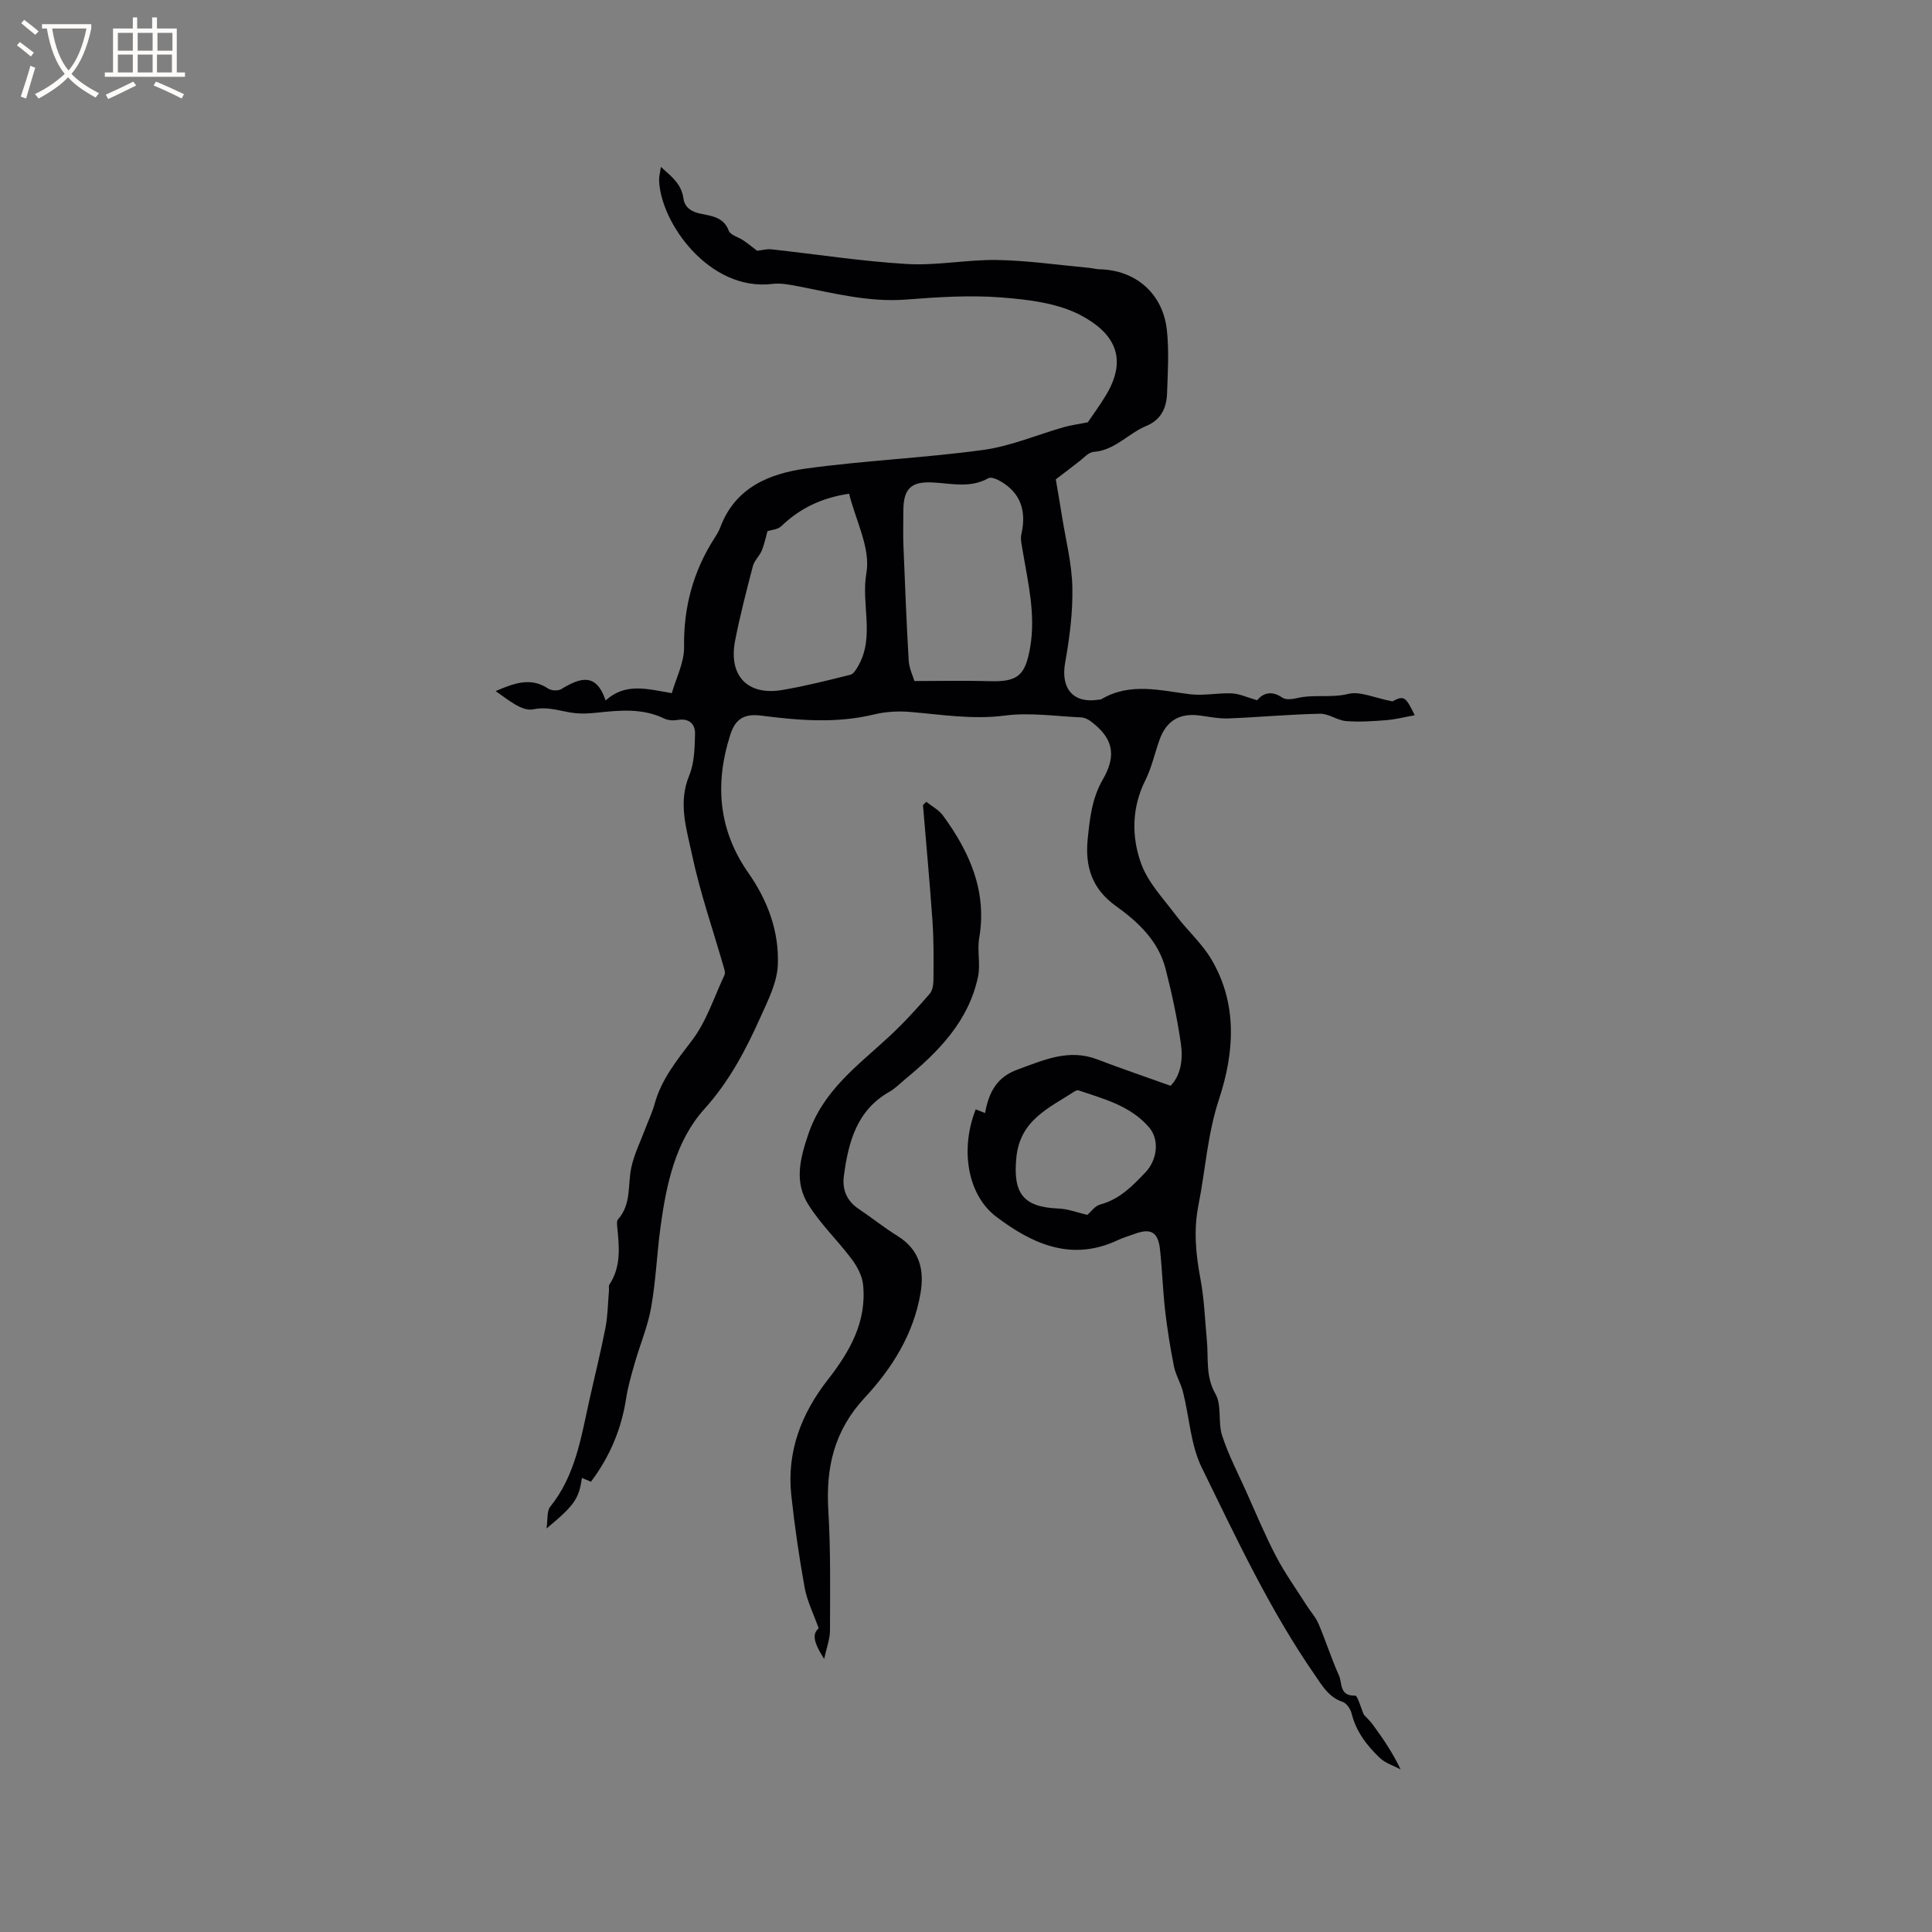 <svg enable-background="new 0 0 400 400" viewBox="0 0 400 400" xmlns="http://www.w3.org/2000/svg"><rect x="0" y="0" width="400" height="400" fill="#808080" stroke="none"/><path d="m218.59 99.24c.43 2.56.88 5.09 1.28 7.63.78 4.91 2.05 9.81 2.15 14.73.11 5.21-.58 10.51-1.5 15.66-.94 5.25 1.66 8.44 6.89 7.61.21-.03.45-.01.62-.11 5.93-3.51 12.1-1.81 18.3-1.03 2.86.36 5.83-.3 8.74-.17 1.55.07 3.07.81 5.21 1.42 1.02-1.26 2.77-2.23 5.21-.54.72.5 2.1.32 3.09.09 3.47-.82 7.02.02 10.59-.87 2.42-.6 5.34.83 9.12 1.55 2.34-1.22 2.7-1.11 4.61 2.87-2.05.37-3.94.87-5.87 1.02-2.77.22-5.58.41-8.35.19-1.83-.15-3.6-1.56-5.39-1.52-6.3.13-12.59.72-18.89.97-1.98.08-3.99-.33-5.98-.6-4.2-.56-6.94 1.06-8.36 5.05-.99 2.79-1.63 5.75-2.94 8.38-2.84 5.7-2.87 11.69-.84 17.28 1.43 3.92 4.62 7.24 7.21 10.69 2.33 3.1 5.34 5.76 7.3 9.06 5.5 9.27 4.76 19.38 1.6 28.96-2.4 7.27-2.82 14.68-4.27 22-1.04 5.25-.52 10.22.44 15.35.78 4.14.91 8.41 1.31 12.62.36 3.71-.32 7.4 1.78 11.07 1.35 2.36.48 5.88 1.38 8.63 1.29 3.97 3.25 7.72 4.97 11.55 2.02 4.5 3.91 9.08 6.2 13.45 1.83 3.5 4.16 6.74 6.28 10.09.83 1.31 1.93 2.51 2.53 3.92 1.49 3.5 2.63 7.16 4.2 10.63.7 1.54.06 4.32 3.34 4.18.53-.02 1.16 2.46 1.84 3.99.47.51 1.25 1.22 1.86 2.06 2.05 2.81 4.03 5.66 5.73 9.24-1.45-.78-3.16-1.29-4.31-2.39-2.69-2.56-4.93-5.48-5.85-9.25-.22-.9-1.04-2.07-1.84-2.34-2.89-.97-4.2-3.32-5.77-5.59-9.33-13.47-16.23-28.29-23.4-42.92-2.31-4.72-2.56-10.43-3.88-15.65-.46-1.82-1.51-3.5-1.88-5.33-.76-3.8-1.37-7.64-1.82-11.49-.48-4.21-.61-8.46-1.06-12.67-.39-3.66-1.91-4.5-5.33-3.22-1.09.41-2.23.71-3.28 1.21-9.61 4.59-17.76.91-25.31-4.8-5.92-4.48-7.52-13.89-4.24-22.22.57.22 1.14.45 1.94.76.76-4.26 2.41-7.44 6.7-8.99 5.41-1.96 10.59-4.39 16.54-2.11 4.89 1.87 9.86 3.56 15.17 5.46 2.15-2.21 2.59-5.51 2.13-8.71-.75-5.21-1.86-10.4-3.17-15.51-1.48-5.75-5.67-9.7-10.25-12.97-4.95-3.53-6.44-8.14-5.88-13.8.43-4.3.86-8.49 3.15-12.45 2.98-5.16 1.99-8.66-2.55-12.05-.55-.41-1.3-.76-1.97-.78-5.26-.23-10.62-1.06-15.78-.38-6.66.87-13.05-.2-19.56-.75-2.48-.21-5.11-.07-7.53.52-7.8 1.9-15.62 1.23-23.38.24-3.59-.46-5.34.79-6.34 3.87-3.28 10.15-2.53 19.79 3.72 28.71 4.01 5.72 6.38 12.15 6.09 19.04-.15 3.63-2.01 7.3-3.56 10.74-3.06 6.83-6.45 13.32-11.64 19.08-5.99 6.65-7.88 15.58-9.08 24.38-.76 5.56-.97 11.21-1.95 16.72-.69 3.92-2.3 7.68-3.4 11.54-.7 2.43-1.41 4.88-1.79 7.37-.98 6.32-3.38 11.99-7.27 17.17-.58-.25-1.2-.51-1.87-.79-.61 4.3-1.55 5.68-7.33 10.47.29-1.92.04-3.61.77-4.51 5.16-6.4 6.36-14.19 8.05-21.83 1.12-5.06 2.39-10.1 3.38-15.19.49-2.53.51-5.15.73-7.73.04-.42-.11-.94.09-1.24 2.47-3.74 2.03-7.85 1.62-11.96-.05-.51-.12-1.23.16-1.54 2.83-3.17 1.97-7.21 2.78-10.86.61-2.73 1.9-5.31 2.89-7.96.63-1.68 1.43-3.32 1.9-5.04 1.4-5.14 4.61-9.06 7.77-13.22 2.99-3.93 4.56-8.95 6.71-13.52.16-.34.06-.85-.05-1.25-2.27-7.92-5-15.73-6.7-23.77-1.11-5.24-2.9-10.63-.56-16.26 1.08-2.61 1.14-5.74 1.21-8.65.05-2.03-1.23-3.28-3.61-2.87-.89.15-1.97.09-2.76-.29-4.54-2.2-9.27-1.71-14.03-1.21-1.46.15-2.96.24-4.42.09-2.87-.3-5.43-1.46-8.69-.79-2.33.48-5.28-2.05-7.77-3.78 3.73-1.58 7.21-2.97 10.87-.52.66.44 2.05.52 2.7.12 3.78-2.3 7.22-3.59 9.19 2.34 4.16-3.72 8.5-2.39 13.71-1.51.86-3.05 2.58-6.33 2.54-9.57-.12-8.25 1.9-15.69 6.32-22.57.46-.71.91-1.45 1.2-2.24 3.08-8.2 10.13-11.08 17.77-12.13 12.17-1.67 24.5-2.18 36.67-3.85 5.68-.78 11.13-3.14 16.7-4.72 1.41-.4 2.87-.59 4.92-.99 1.01-1.5 2.53-3.54 3.83-5.72 4.62-7.77 1.43-12.89-5.24-16.43-4.83-2.56-10.92-3.27-16.53-3.71-6.51-.5-13.14-.07-19.69.44-7.78.6-15.14-1.37-22.61-2.8-1.64-.31-3.38-.64-5.01-.44-13.13 1.63-23.33-12.8-23.5-21.57-.01-.71.2-1.43.37-2.65 2.26 2.03 4.26 3.53 4.67 6.54.18 1.31.94 2.47 3.07 3.03 2.01.53 5.19.52 6.3 3.62.33.93 2.04 1.33 3.07 2.05 1.07.74 2.08 1.56 2.82 2.12 1.01-.11 2-.4 2.95-.3 9.37 1.02 18.7 2.49 28.09 3.04 6.19.36 12.47-.94 18.7-.83 6.31.11 12.62 1.04 18.92 1.62.74.07 1.46.28 2.2.3 7.53.16 13.18 5.03 13.98 12.68.45 4.29.18 8.67.03 13-.1 3-1.24 5.49-4.31 6.76-3.73 1.54-6.47 5.04-10.9 5.37-1.09.08-2.1 1.33-3.12 2.07-1.7 1.33-3.43 2.65-4.71 3.61zm-29.27 41.76c5.58 0 10.59-.12 15.59.03 5.82.17 7.35-1.18 8.36-6.92 1.22-6.96-.47-13.61-1.58-20.35-.17-1.03-.45-2.15-.23-3.12 1.11-4.91-.19-8.55-4.2-10.93-.77-.46-2.04-1.03-2.61-.71-3.74 2.11-7.6 1.1-11.47.89-4.62-.26-6.15 1.32-6.15 5.94 0 2.33-.08 4.66.01 6.99.32 8 .63 16 1.1 23.99.11 1.61.88 3.17 1.18 4.19zm-30.42-31.03c-.38 1.35-.65 2.74-1.18 4.01-.48 1.15-1.55 2.09-1.85 3.25-1.34 5.11-2.66 10.23-3.67 15.4-1.42 7.26 2.56 11.44 9.73 10.23 4.76-.8 9.46-1.99 14.14-3.16.68-.17 1.26-1.19 1.67-1.93 3.4-6.05.5-12.7 1.64-19.14.9-5.11-2.24-10.93-3.58-16.41-5.65.83-10.19 3.01-14.05 6.73-.72.69-2.04.75-2.85 1.02zm66.22 141.56c.69-.58 1.55-1.85 2.66-2.15 4.02-1.07 6.71-3.85 9.4-6.69 2.38-2.52 2.95-6.67.74-9.26-3.79-4.46-9.34-5.9-14.62-7.68-.24-.08-.63.09-.88.25-5.28 3.43-11.25 5.9-12 13.7-.7 7.27 1.32 10.21 8.66 10.51 1.98.06 3.94.83 6.04 1.32z" fill="#010103"/><path d="m191.77 166c1.16.93 2.6 1.67 3.45 2.83 5.52 7.55 9.18 15.66 7.51 25.41-.44 2.6.3 5.41-.24 7.97-1.94 9.22-8.18 15.53-15.12 21.26-1.06.88-2.04 1.9-3.23 2.57-6.78 3.85-8.49 10.43-9.42 17.4-.38 2.82.56 5.17 3.03 6.83 2.72 1.83 5.29 3.9 8.08 5.63 4.53 2.82 5.58 6.92 4.76 11.8-1.42 8.46-5.9 15.6-11.48 21.59-6.44 6.91-8.15 14.54-7.61 23.48.49 8.24.36 16.51.34 24.77 0 1.81-.71 3.62-1.21 5.92-2.37-3.69-2.39-5.23-1.13-6.34-1.07-3-2.39-5.62-2.9-8.38-1.15-6.35-2.08-12.75-2.77-19.17-.97-9.01 2.08-16.89 7.55-23.9 4.54-5.81 8.11-12.01 7.31-19.71-.19-1.82-1.21-3.74-2.33-5.24-2.9-3.88-6.5-7.29-9.04-11.38-2.83-4.56-1.77-9.2 0-14.43 3.09-9.16 10.22-14.24 16.69-20.23 3.02-2.79 5.81-5.85 8.5-8.96.66-.76.76-2.19.76-3.32.02-3.9.06-7.8-.21-11.68-.56-8.02-1.3-16.02-1.97-24.04.24-.21.46-.45.68-.68z" fill="#010103"/><g fill="#fcfbfa"><path d="m6.4 11.7c-1-.8-1.9-1.6-2.9-2.3l.6-.7c.9.7 1.9 1.4 2.9 2.2zm-2.1 8.3c.7-2.1 1.4-4.2 2-6.4.2.1.6.3 1 .4-.7 2.3-1.3 4.4-1.9 6.4zm3-12.8c-1.1-.9-2.1-1.7-2.9-2.4l.6-.7c1 .8 2 1.5 3 2.4zm1.4-1.3v-.9h10.2v.9c-.9 4.2-2.3 7.3-4.1 9.4 1.3 1.4 3.2 2.7 5.7 4-.2.2-.4.5-.7.9-2.5-1.4-4.4-2.7-5.7-4.2-1.4 1.5-3.5 3-6.1 4.4 0 0 0 0-.1-.1-.3-.4-.5-.7-.7-.8 2.7-1.3 4.7-2.8 6.2-4.2-1.8-2.2-3-5.3-3.7-9.4zm9.2 0h-7.1c.6 3.8 1.7 6.7 3.4 8.7 1.7-2 2.9-4.8 3.7-8.7z"/><path d="m31.6 3.6h.9v2.3h4.1v9.1h1.7v.9h-16.6v-.9h1.7v-9.1h4.1v-2.3h.9v2.3h3.1v-2.3zm-4 13.3.6.8c-1.9.9-3.8 1.9-5.8 2.8-.2-.3-.3-.6-.5-.9 2-.9 3.9-1.8 5.7-2.7zm-3.2-10.1v3.7h3.1v-3.7zm0 4.5v3.7h3.1v-3.7zm4.1-4.5v3.7h3.1v-3.7zm0 4.5v3.7h3.1v-3.7zm9.1 9.1c-2.1-1.1-4.1-2-5.8-2.7l.5-.8c2.2.9 4.1 1.8 5.8 2.6zm-1.9-13.6h-3.1v3.7h3.1zm-3.2 4.5v3.7h3.1v-3.7z"/></g></svg>